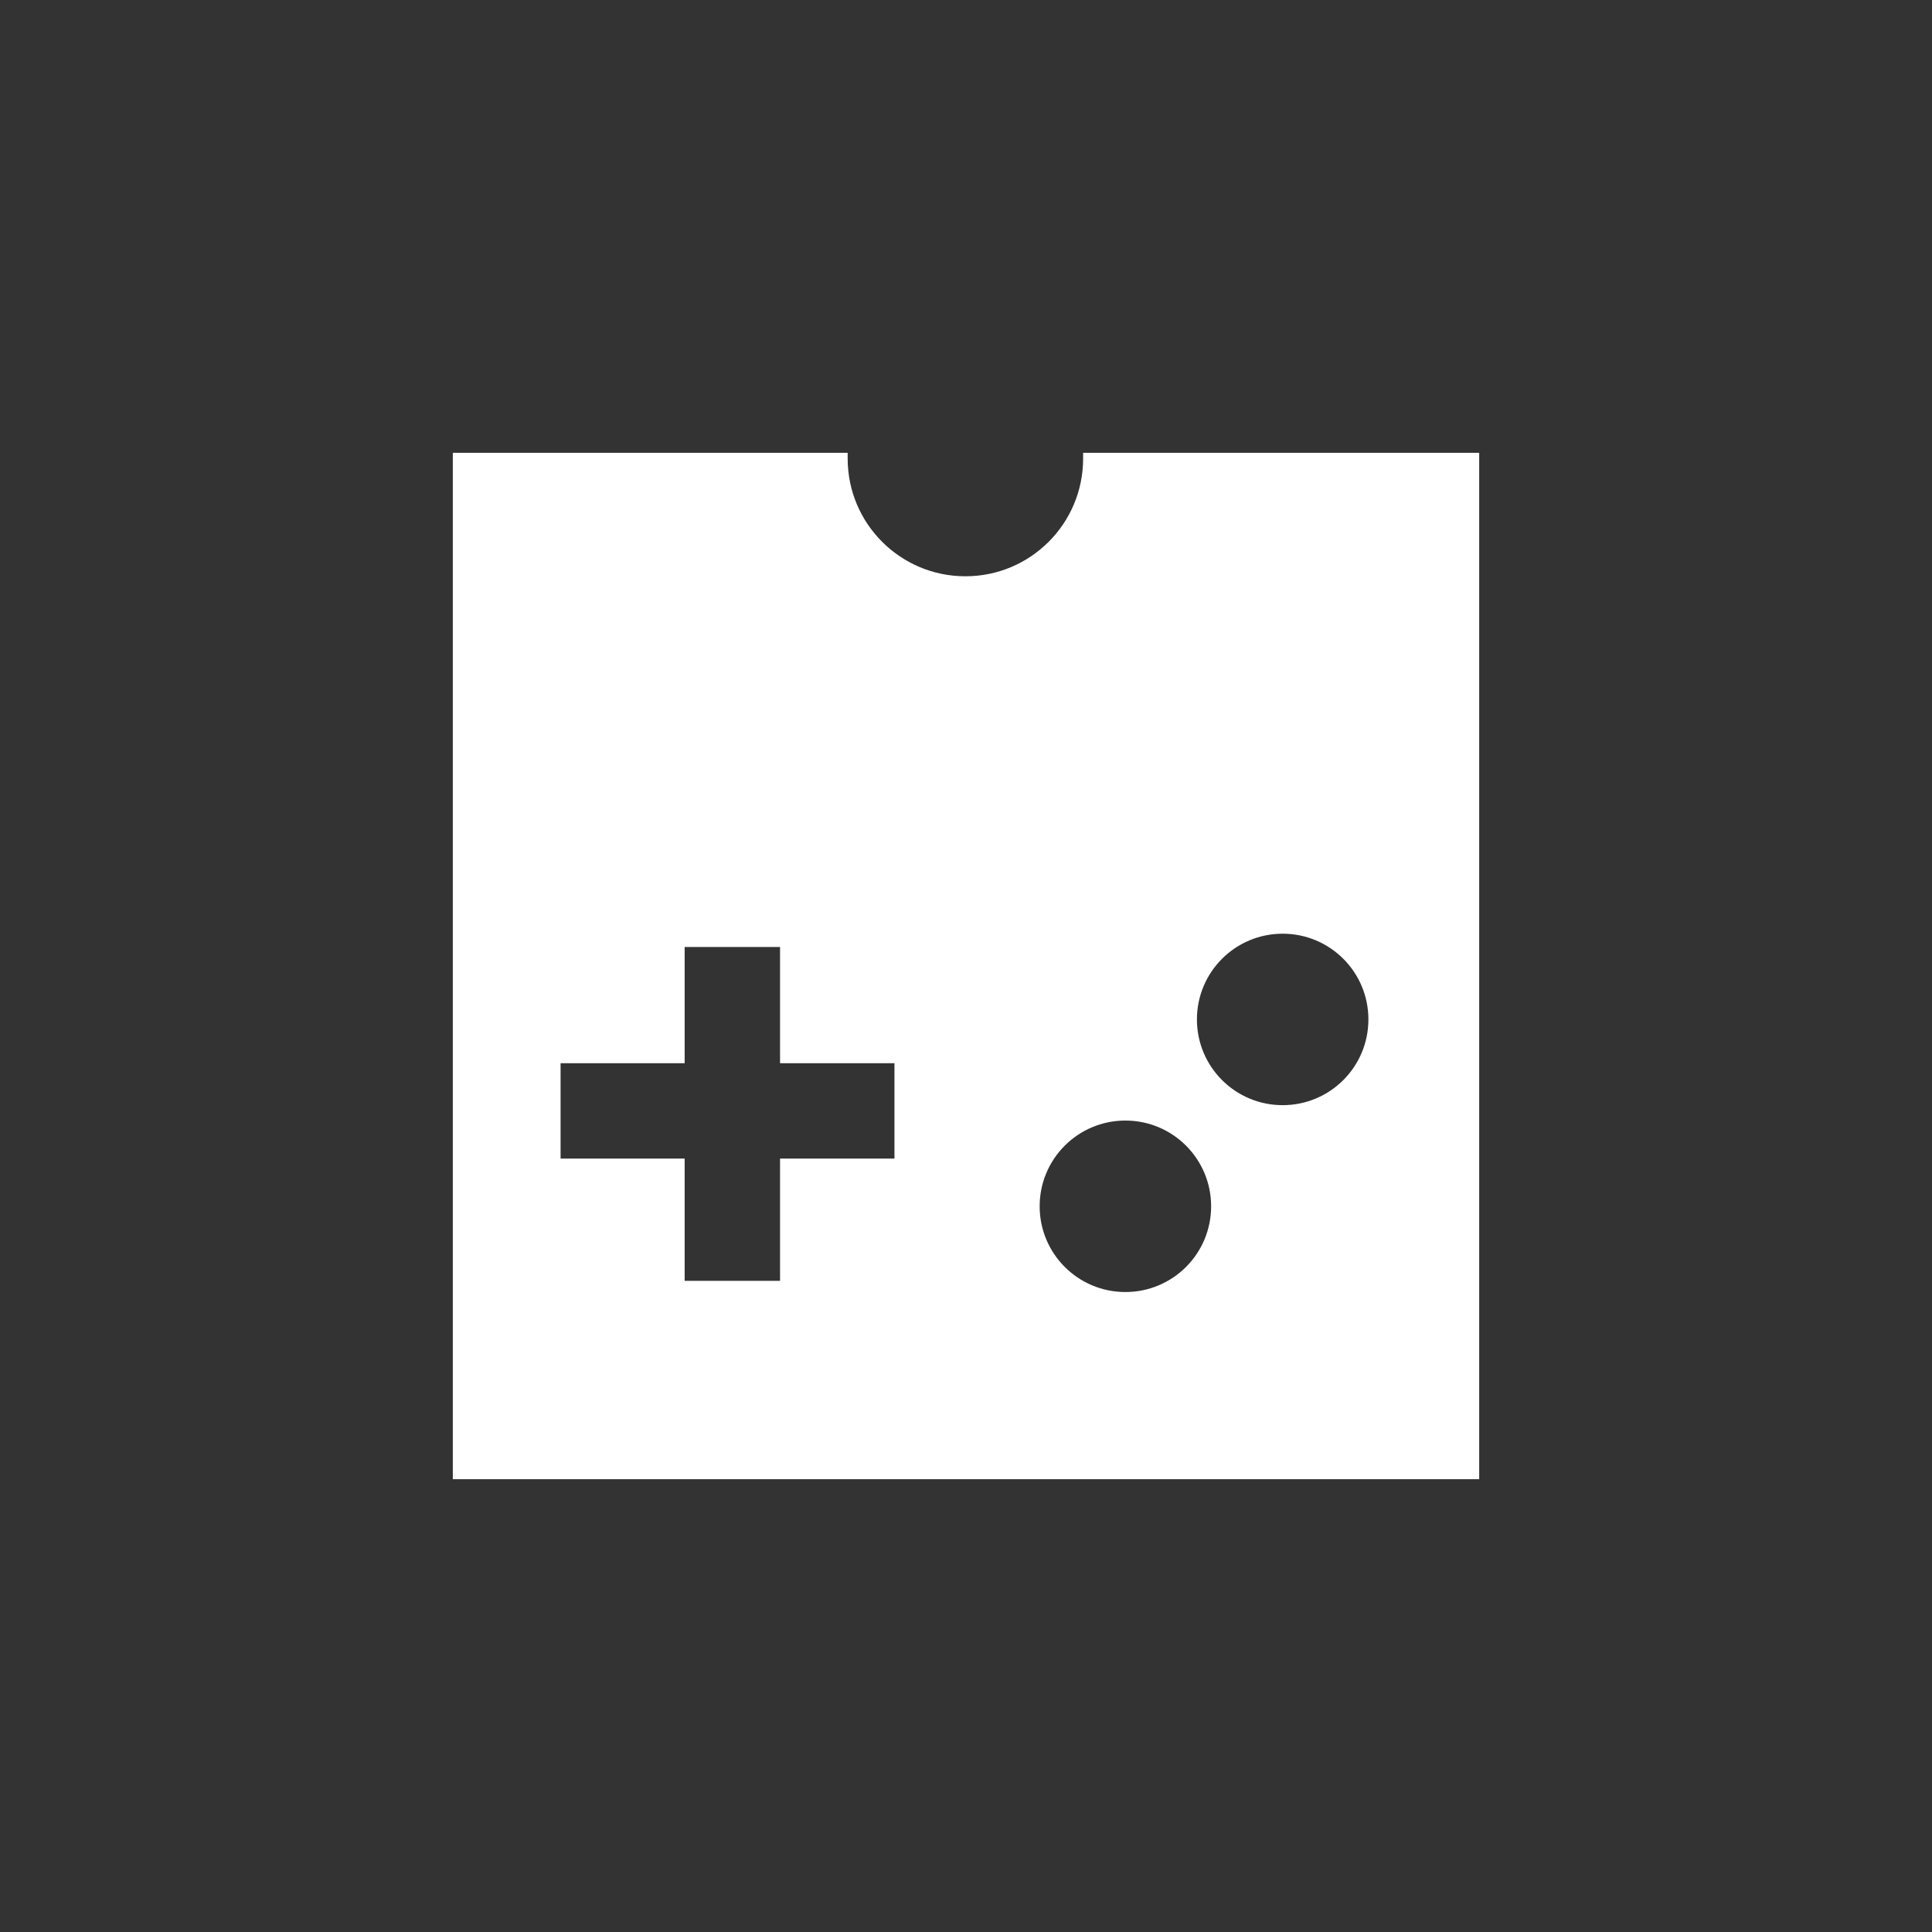 <?xml version="1.0" encoding="utf-8"?>
<svg version="1.1"
	 id="svg2" xmlns:svg="http://www.w3.org/2000/svg" xmlns:sodipodi="http://sodipodi.sourceforge.net/DTD/sodipodi-0.dtd" xmlns:inkscape="http://www.inkscape.org/namespaces/inkscape" xmlns:dc="http://purl.org/dc/elements/1.1/" xmlns:cc="http://creativecommons.org/ns#" xmlns:rdf="http://www.w3.org/1999/02/22-rdf-syntax-ns#" inkscape:export-ydpi="90" inkscape:export-xdpi="90" inkscape:export-filename="/home/kivutar/Bureau/lakka-menu/reload.png"
	 xmlns="http://www.w3.org/2000/svg" xmlns:xlink="http://www.w3.org/1999/xlink" x="0px" y="0px" viewBox="0 0 64 64"
	 style="enable-background:new 0 0 64 64;" xml:space="preserve">
<rect x="0" y="0" width="64" height="64" fill="#333333" stroke="none"/>
<style type="text/css">
	.st0{fill:#FFFFFF;}
</style>
<sodipodi:namedview  bordercolor="#666666" borderopacity="1" gridtolerance="10" guidetolerance="10" id="namedview4" inkscape:current-layer="svg2" inkscape:cx="59.204087" inkscape:cy="35.782472" inkscape:pageopacity="0" inkscape:pageshadow="2" inkscape:window-height="1028" inkscape:window-maximized="0" inkscape:window-width="928" inkscape:window-x="2399" inkscape:window-y="52" inkscape:zoom="3.6875" objecttolerance="10" pagecolor="#808080" showgrid="false">
	</sodipodi:namedview>
<path class="st0" d="M35.88,15v0.19c0,2.15-1.74,3.9-3.9,3.9c-2.15,0-3.9-1.74-3.9-3.9V15H15v34h34V15H35.88z M29.63,38.38h-3.79
	v4.05h-3.16v-4.05h-4.11v-3.16h4.11v-3.85h3.16v3.85h3.79V38.38z M37.28,42.8c-1.57,0-2.84-1.27-2.84-2.84s1.27-2.84,2.84-2.84
	c1.57,0,2.84,1.27,2.84,2.84S38.85,42.8,37.28,42.8z M42.49,36.61c-1.57,0-2.84-1.27-2.84-2.84s1.27-2.84,2.84-2.84
	s2.84,1.27,2.84,2.84S44.06,36.61,42.49,36.61z"/>
</svg>
